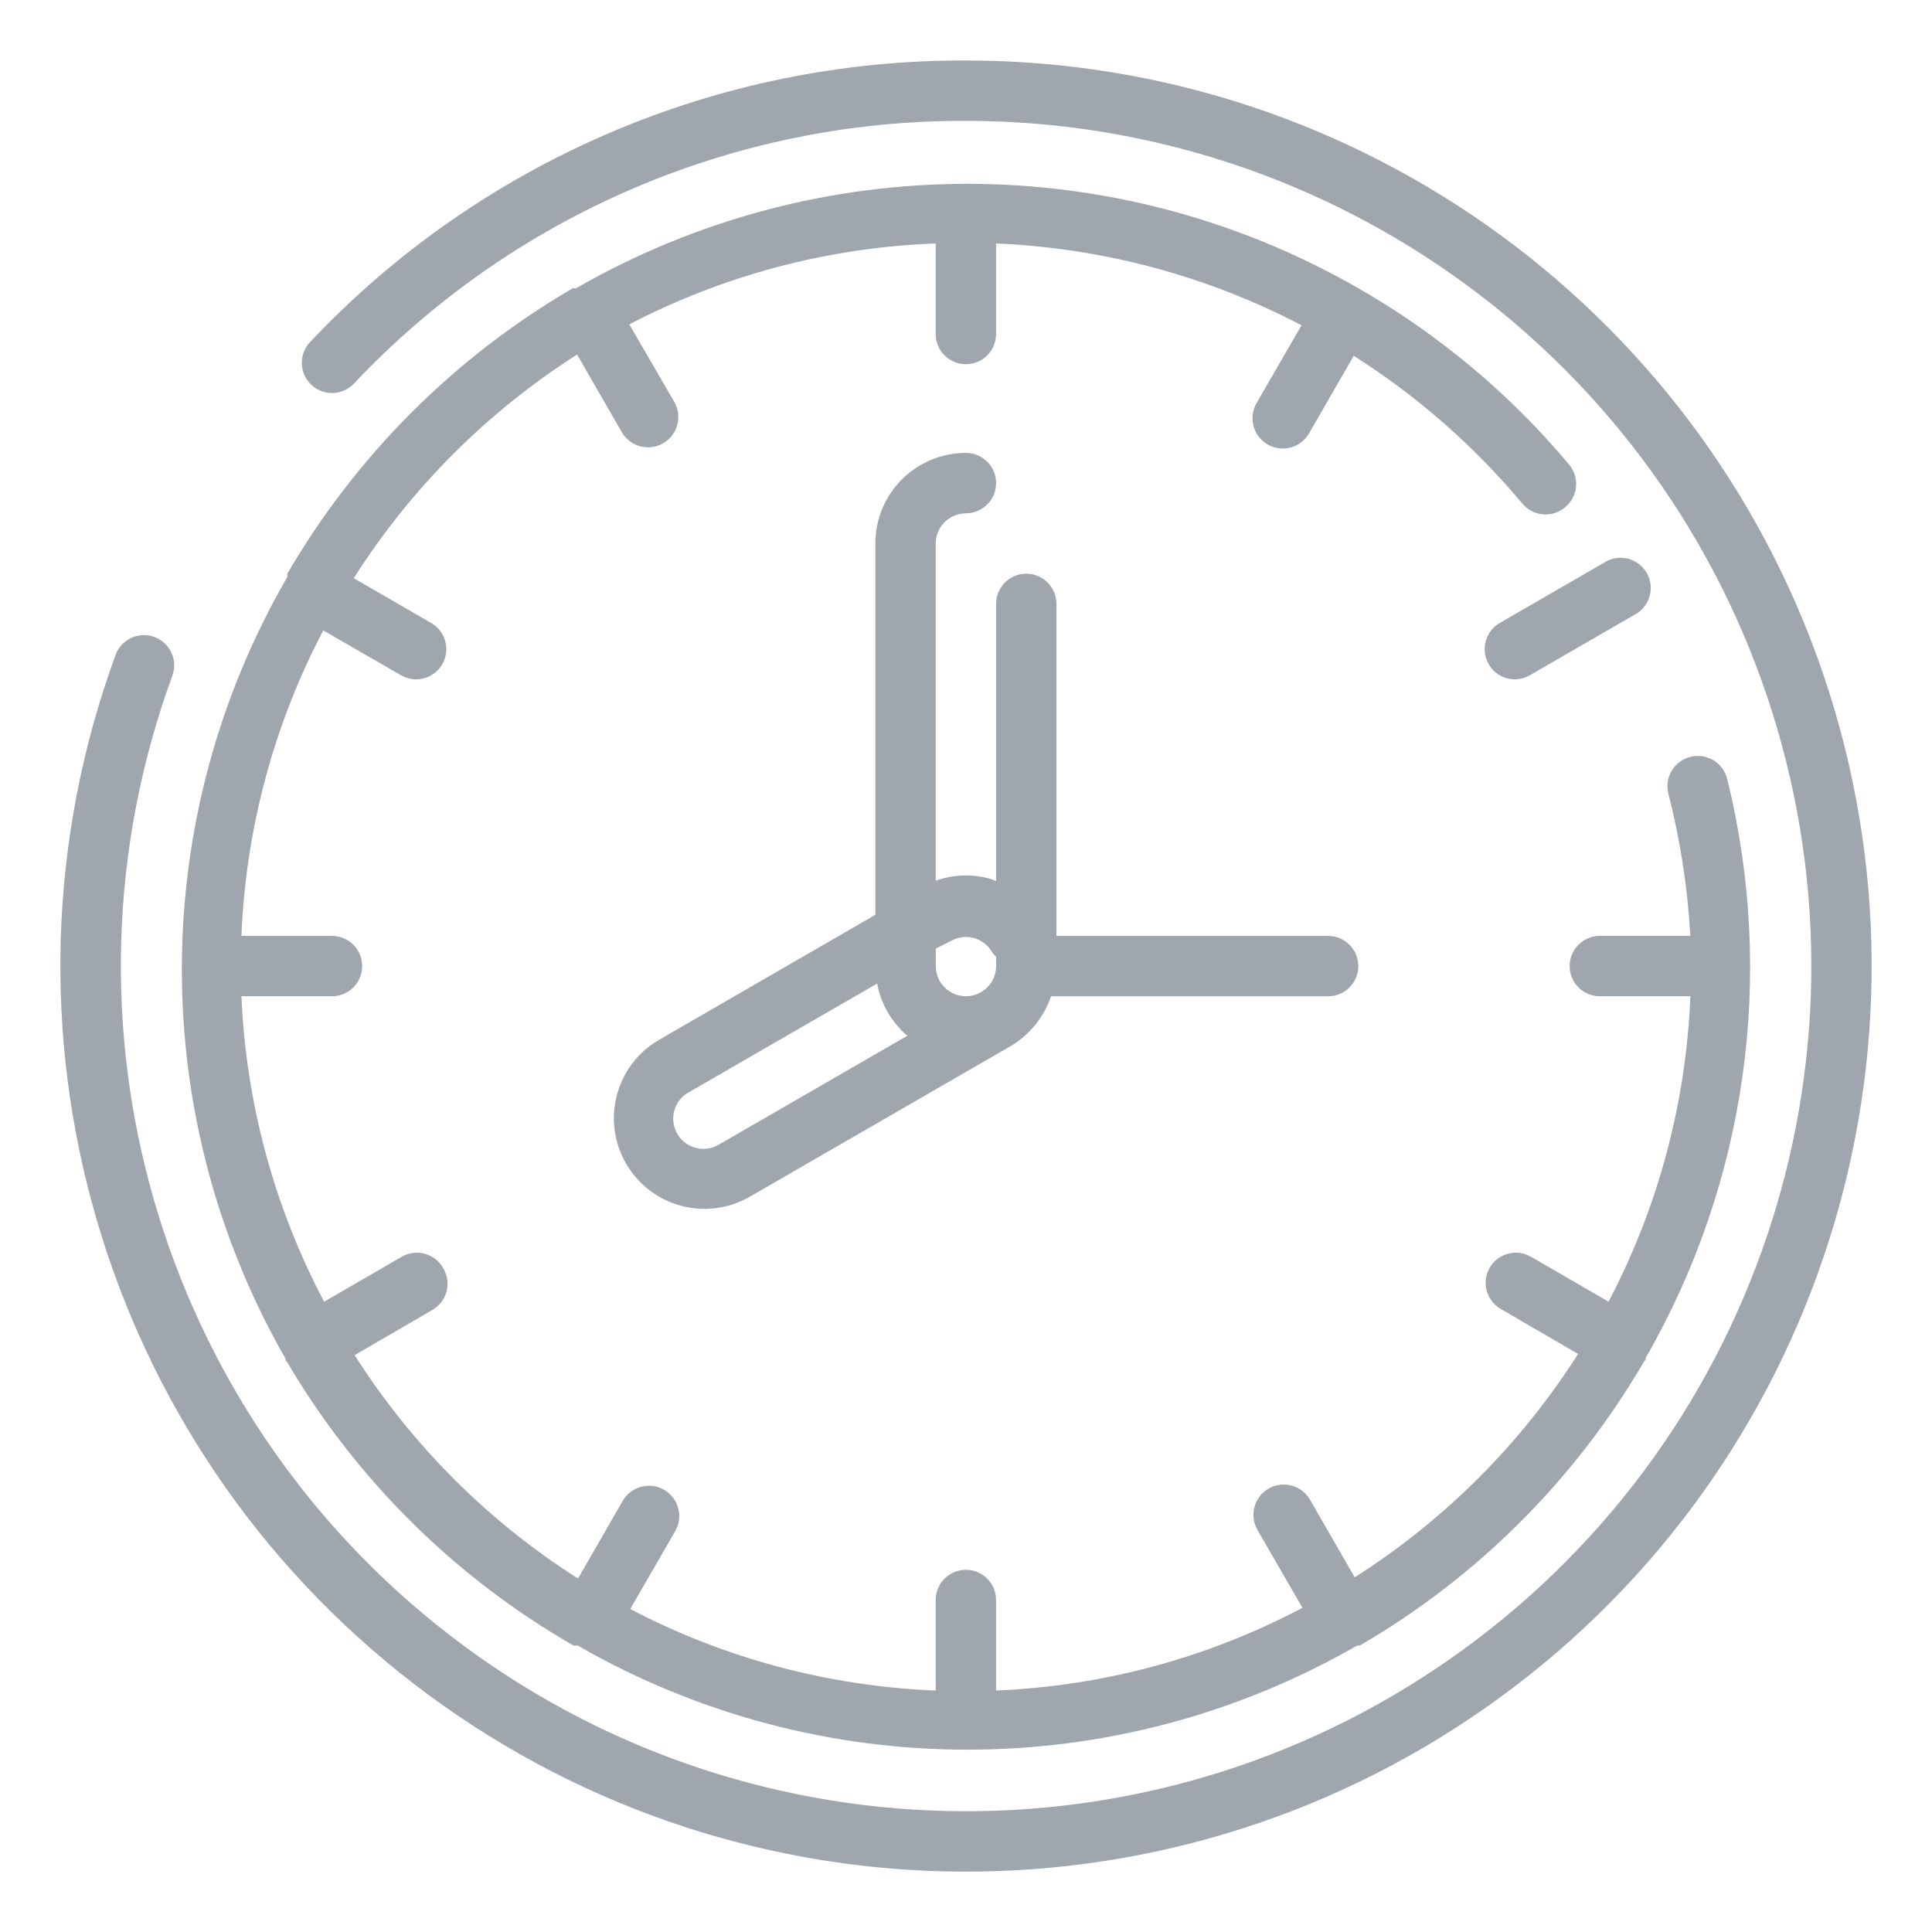 <svg fill="none" height="92" viewBox="0 0 92 92" width="92" xmlns="http://www.w3.org/2000/svg"><g fill="#9fa6ad"><path d="m45.996 2.881c-11.805-.045-23.102 4.8-31.206 13.382-.558.561-.558 1.466 0 2.027.27.272.637.425 1.02.425.384 0 .75-.153 1.021-.425 7.564-8.039 18.126-12.578 29.165-12.535 17.572-.003 33.115 11.395 38.395 28.155 5.28 16.761-.924 35.009-15.326 45.078-14.402 10.069-33.672 9.629-47.6-1.084-13.928-10.714-19.295-29.226-13.258-45.728.271-.743-.108-1.565-.849-1.841-.358-.135-.755-.121-1.103.039-.348.16-.618.45-.751.81-6.471 17.681-.722 37.516 14.201 48.997 14.922 11.481 35.568 11.953 51 1.166 15.431-10.786 22.082-30.337 16.426-48.295-5.655-17.959-22.307-30.172-41.134-30.171z"/><path d="m13.597 64.689v.086l.086.101c3.298 5.599 7.993 10.245 13.627 13.483h.201c11.487 6.612 25.626 6.612 37.114 0h.129c5.6-3.259 10.261-7.915 13.526-13.512l.086-.101s0 0 0-.086c4.803-8.344 6.194-18.223 3.88-27.568-.091-.373-.328-.693-.657-.891-.329-.197-.724-.254-1.095-.158-.77.191-1.24.969-1.049 1.739.568 2.222.919 4.495 1.049 6.784h-4.312c-.794 0-1.437.643-1.437 1.437 0 .794.643 1.437 1.437 1.437h4.312c-.204 5.078-1.535 10.047-3.896 14.546l-3.695-2.141c-.331-.193-.725-.244-1.095-.144-.37.1-.684.343-.874.675-.39.687-.153 1.56.532 1.955l3.68 2.142c-2.723 4.282-6.355 7.914-10.637 10.637l-2.127-3.694c-.398-.691-1.279-.929-1.97-.532-.691.398-.929 1.279-.532 1.97l2.142 3.709c-4.51 2.382-9.494 3.728-14.59 3.938v-4.312c0-.794-.643-1.437-1.437-1.437-.794 0-1.437.643-1.437 1.437v4.312c-5.076-.199-10.046-1.524-14.547-3.881l2.142-3.709c.398-.691.159-1.572-.531-1.969-.691-.397-1.573-.159-1.97.532l-2.127 3.694c-4.283-2.723-7.914-6.354-10.637-10.637l3.679-2.141c.345-.19.596-.513.697-.893.101-.38.041-.785-.166-1.12-.189-.333-.504-.576-.874-.675-.37-.1-.764-.048-1.095.144l-3.694 2.141c-2.376-4.496-3.721-9.465-3.938-14.546h4.312c.794 0 1.437-.643 1.437-1.437 0-.794-.643-1.437-1.437-1.437h-4.312c.204-5.077 1.535-10.047 3.896-14.546l3.693 2.127c.218.129.466.199.719.201.655.005 1.23-.433 1.399-1.066.169-.633-.111-1.299-.68-1.622l-3.679-2.127c2.722-4.287 6.354-7.923 10.636-10.651l2.127 3.694c.397.691 1.278.929 1.969.532.691-.396.929-1.278.532-1.969l-2.142-3.694c4.517-2.352 9.501-3.668 14.59-3.852v4.312c0 .794.643 1.437 1.437 1.437.794 0 1.437-.643 1.437-1.437v-4.312c5.076.212 10.043 1.542 14.546 3.895l-2.142 3.709c-.397.691-.158 1.572.532 1.97.691.397 1.572.158 1.969-.532l2.127-3.693c3.027 1.917 5.737 4.294 8.035 7.043.245.292.597.474.978.507.38.032.757-.088 1.049-.334.612-.499.708-1.396.216-2.012-2.829-3.381-6.237-6.233-10.062-8.423-11.53-6.627-25.713-6.627-37.243 0h-.158c-5.632 3.281-10.317 7.966-13.598 13.598v.158c-6.663 11.502-6.696 25.682-.086 37.214z"/><path d="m45.996 24.442c.794 0 1.437-.643 1.437-1.437 0-.794-.643-1.437-1.437-1.437-2.382 0-4.312 1.931-4.312 4.312v17.681l-10.292 5.951c-2.064 1.19-2.773 3.829-1.581 5.893 1.191 2.065 3.829 2.773 5.893 1.582l12.448-7.187c.89-.538 1.562-1.372 1.897-2.358h13.195c.794 0 1.437-.643 1.437-1.437 0-.794-.643-1.437-1.437-1.437h-12.937v-15.811c0-.794-.643-1.437-1.437-1.437-.794 0-1.437.643-1.437 1.437v13.195l-.317-.115c-.843-.226-1.736-.191-2.558.101v-16.056c0-.794.643-1.437 1.437-1.437zm-11.729 30.042c-.446.283-1.011.299-1.472.042-.462-.258-.744-.747-.737-1.275.008-.528.303-1.01.771-1.254l8.94-5.161c.181.969.689 1.847 1.437 2.487zm11.011-9.674c.331-.191.724-.242 1.092-.144.371.099.686.343.876.675.051.083.114.154.188.216v.445c0 .794-.643 1.437-1.437 1.437-.794 0-1.437-.643-1.437-1.437v-.833z"/><path d="m70.892 31.63c.258.447.735.721 1.251.719.253-.002.501-.072.719-.201l4.973-2.875c.468-.245.764-.726.771-1.254.007-.528-.276-1.018-.736-1.275-.462-.258-1.026-.241-1.472.042l-4.973 2.875c-.333.189-.576.504-.676.874-.099.37-.048.764.144 1.095z"/></g></svg>